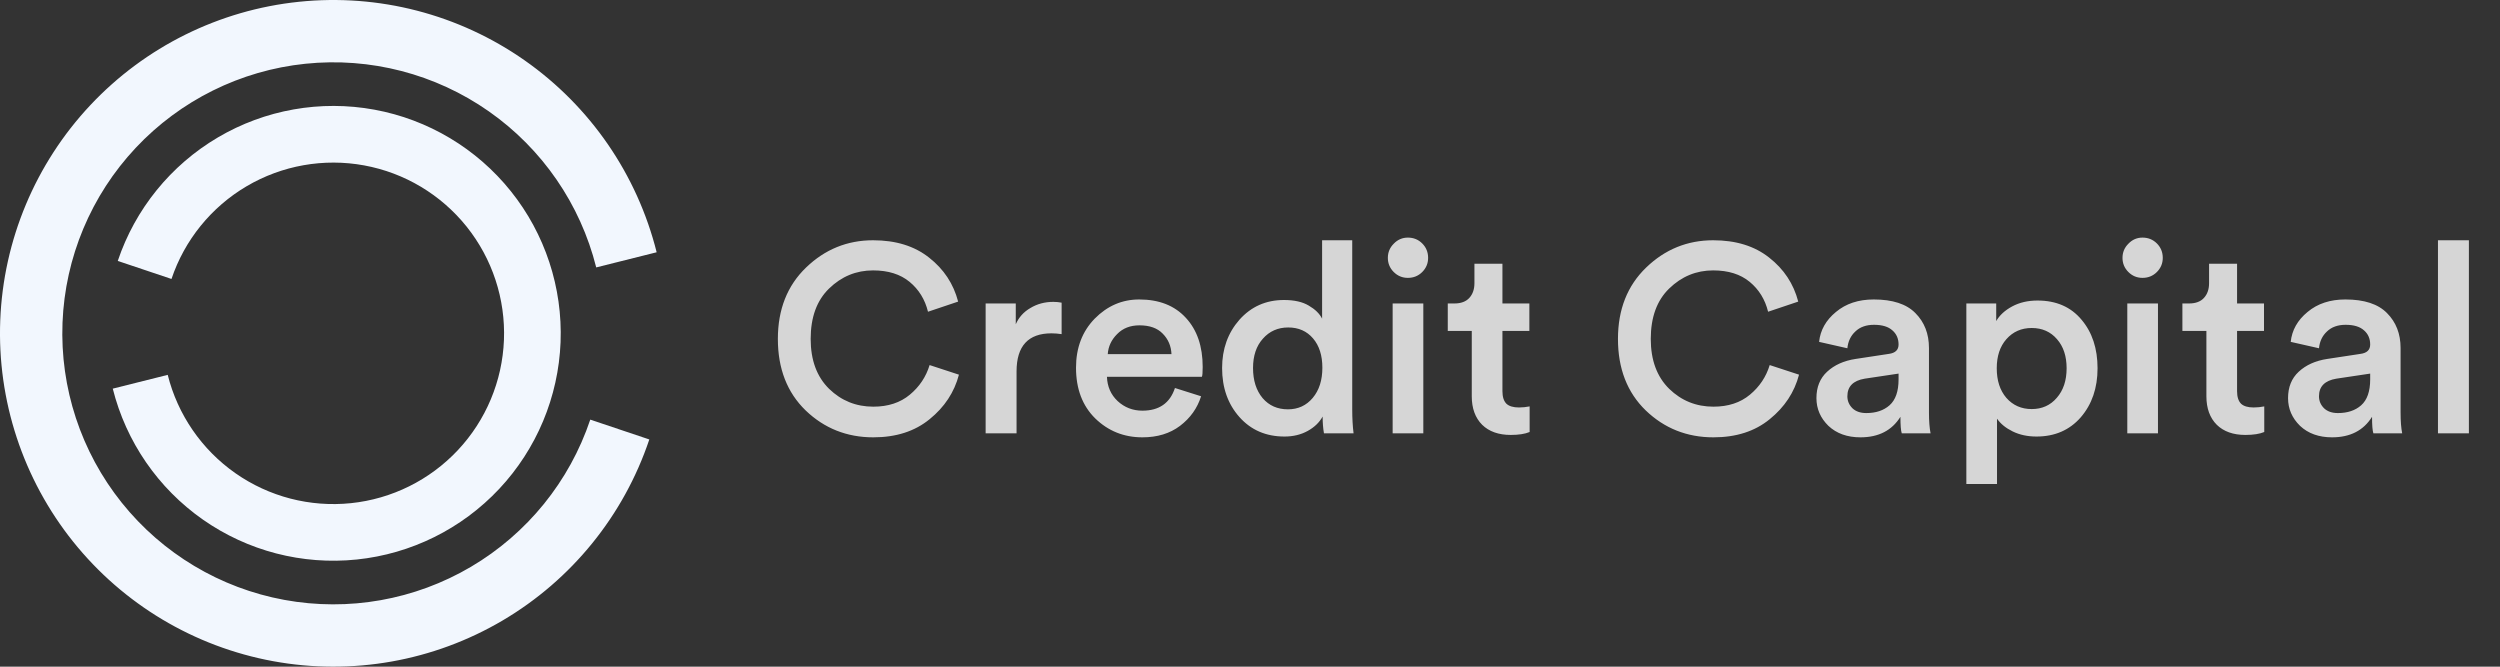 <svg width="150" height="40" viewBox="0 0 150 40" fill="none" xmlns="http://www.w3.org/2000/svg">
<rect x="0" y="0" width="150" height="40" fill="#333333" stroke="none"/>
<path d="M39.399 15.136C38.229 10.468 35.414 6.378 31.473 3.618C27.53 0.857 22.725 -0.39 17.939 0.107C13.152 0.603 8.704 2.808 5.412 6.318C2.12 9.829 0.204 14.408 0.015 19.217C-0.173 24.026 1.379 28.741 4.386 32.498C7.394 36.255 11.655 38.802 16.388 39.671C21.122 40.54 26.01 39.673 30.155 37.23C34.301 34.786 37.427 30.93 38.959 26.367L35.416 25.177C34.17 28.887 31.628 32.022 28.257 34.009C24.886 35.996 20.912 36.701 17.063 35.994C13.215 35.288 9.75 33.217 7.305 30.162C4.859 27.107 3.598 23.273 3.751 19.363C3.904 15.453 5.462 11.73 8.139 8.876C10.816 6.022 14.432 4.228 18.324 3.825C22.216 3.422 26.123 4.435 29.328 6.68C32.533 8.924 34.822 12.249 35.773 16.045L39.399 15.136Z" fill="#F2F7FE"/>
<path d="M6.766 23.319C7.564 26.503 9.484 29.293 12.174 31.176C14.863 33.059 18.141 33.91 21.407 33.571C24.672 33.233 27.706 31.728 29.952 29.334C32.198 26.939 33.505 23.815 33.634 20.534C33.762 17.254 32.704 14.037 30.652 11.474C28.6 8.911 25.693 7.173 22.464 6.58C19.235 5.987 15.9 6.579 13.072 8.246C10.244 9.913 8.111 12.544 7.066 15.656L10.289 16.738C11.073 14.402 12.675 12.426 14.798 11.174C16.922 9.923 19.426 9.479 21.85 9.924C24.275 10.369 26.457 11.674 27.998 13.598C29.538 15.523 30.333 17.938 30.237 20.401C30.14 22.864 29.159 25.21 27.473 27.008C25.786 28.806 23.508 29.936 21.056 30.19C18.604 30.444 16.143 29.806 14.124 28.392C12.104 26.977 10.663 24.883 10.063 22.492L6.766 23.319Z" fill="#F2F7FE"/>
<path opacity="0.8" d="M52.4 26.24C50.811 26.24 49.456 25.701 48.336 24.624C47.227 23.547 46.672 22.117 46.672 20.336C46.672 18.565 47.237 17.136 48.368 16.048C49.499 14.96 50.837 14.416 52.384 14.416C53.749 14.416 54.869 14.763 55.744 15.456C56.629 16.149 57.211 17.029 57.488 18.096L55.68 18.704C55.499 17.968 55.131 17.371 54.576 16.912C54.021 16.453 53.291 16.224 52.384 16.224C51.371 16.224 50.491 16.587 49.744 17.312C49.008 18.027 48.64 19.035 48.64 20.336C48.64 21.605 49.008 22.603 49.744 23.328C50.48 24.043 51.365 24.4 52.4 24.4C53.285 24.4 54.016 24.16 54.592 23.68C55.168 23.2 55.563 22.608 55.776 21.904L57.536 22.48C57.259 23.536 56.672 24.427 55.776 25.152C54.891 25.877 53.765 26.24 52.4 26.24ZM63.697 18.16V20.048C63.484 20.016 63.282 20 63.09 20C61.692 20 60.993 20.763 60.993 22.288V26H59.138V18.208H60.946V19.456C61.127 19.04 61.42 18.715 61.825 18.48C62.231 18.235 62.69 18.112 63.202 18.112C63.372 18.112 63.538 18.128 63.697 18.16ZM66.465 21.248H70.289C70.267 20.757 70.091 20.347 69.761 20.016C69.441 19.685 68.977 19.52 68.369 19.52C67.814 19.52 67.366 19.696 67.025 20.048C66.683 20.389 66.497 20.789 66.465 21.248ZM70.497 23.28L72.065 23.776C71.841 24.491 71.419 25.083 70.801 25.552C70.193 26.011 69.441 26.24 68.545 26.24C67.435 26.24 66.491 25.861 65.713 25.104C64.945 24.347 64.561 23.333 64.561 22.064C64.561 20.869 64.934 19.888 65.681 19.12C66.438 18.352 67.329 17.968 68.353 17.968C69.547 17.968 70.481 18.336 71.153 19.072C71.825 19.797 72.161 20.779 72.161 22.016C72.161 22.347 72.145 22.544 72.113 22.608H66.417C66.438 23.195 66.651 23.68 67.057 24.064C67.473 24.448 67.969 24.64 68.545 24.64C69.547 24.64 70.198 24.187 70.497 23.28ZM75.182 22.08C75.182 22.827 75.374 23.429 75.758 23.888C76.142 24.336 76.649 24.56 77.278 24.56C77.886 24.56 78.382 24.331 78.766 23.872C79.15 23.413 79.342 22.811 79.342 22.064C79.342 21.328 79.156 20.741 78.782 20.304C78.409 19.867 77.913 19.648 77.294 19.648C76.676 19.648 76.169 19.872 75.774 20.32C75.38 20.757 75.182 21.344 75.182 22.08ZM81.134 14.416V24.576C81.134 25.099 81.161 25.573 81.214 26H79.438C79.385 25.701 79.358 25.365 79.358 24.992C79.166 25.344 78.868 25.632 78.462 25.856C78.057 26.08 77.593 26.192 77.07 26.192C75.961 26.192 75.06 25.803 74.366 25.024C73.673 24.245 73.326 23.264 73.326 22.08C73.326 20.939 73.673 19.973 74.366 19.184C75.07 18.395 75.961 18 77.038 18C77.657 18 78.153 18.112 78.526 18.336C78.91 18.56 79.177 18.821 79.326 19.12V14.416H81.134ZM85.399 26H83.559V18.208H85.399V26ZM83.623 16.32C83.389 16.085 83.271 15.803 83.271 15.472C83.271 15.141 83.389 14.859 83.623 14.624C83.858 14.379 84.141 14.256 84.471 14.256C84.813 14.256 85.101 14.373 85.335 14.608C85.57 14.843 85.687 15.131 85.687 15.472C85.687 15.803 85.57 16.085 85.335 16.32C85.101 16.555 84.813 16.672 84.471 16.672C84.141 16.672 83.858 16.555 83.623 16.32ZM90.146 15.824V18.208H91.762V19.856H90.146V23.472C90.146 23.813 90.226 24.064 90.386 24.224C90.546 24.373 90.796 24.448 91.138 24.448C91.351 24.448 91.564 24.427 91.778 24.384V25.92C91.5 26.037 91.122 26.096 90.642 26.096C89.916 26.096 89.346 25.893 88.93 25.488C88.514 25.072 88.306 24.501 88.306 23.776V19.856H86.866V18.208H87.266C87.66 18.208 87.959 18.096 88.162 17.872C88.364 17.648 88.466 17.355 88.466 16.992V15.824H90.146ZM102.806 26.24C101.217 26.24 99.862 25.701 98.742 24.624C97.633 23.547 97.078 22.117 97.078 20.336C97.078 18.565 97.644 17.136 98.774 16.048C99.905 14.96 101.244 14.416 102.79 14.416C104.156 14.416 105.276 14.763 106.15 15.456C107.036 16.149 107.617 17.029 107.894 18.096L106.086 18.704C105.905 17.968 105.537 17.371 104.982 16.912C104.428 16.453 103.697 16.224 102.79 16.224C101.777 16.224 100.897 16.587 100.15 17.312C99.414 18.027 99.046 19.035 99.046 20.336C99.046 21.605 99.414 22.603 100.15 23.328C100.886 24.043 101.772 24.4 102.806 24.4C103.692 24.4 104.422 24.16 104.998 23.68C105.574 23.2 105.969 22.608 106.182 21.904L107.942 22.48C107.665 23.536 107.078 24.427 106.182 25.152C105.297 25.877 104.172 26.24 102.806 26.24ZM108.986 23.888C108.986 23.227 109.199 22.699 109.626 22.304C110.063 21.899 110.634 21.643 111.338 21.536L113.338 21.232C113.722 21.179 113.914 20.992 113.914 20.672C113.914 20.32 113.791 20.037 113.546 19.824C113.3 19.6 112.932 19.488 112.442 19.488C111.972 19.488 111.599 19.621 111.322 19.888C111.044 20.144 110.884 20.48 110.842 20.896L109.146 20.512C109.22 19.808 109.556 19.211 110.154 18.72C110.751 18.219 111.508 17.968 112.426 17.968C113.556 17.968 114.388 18.24 114.922 18.784C115.466 19.328 115.738 20.027 115.738 20.88V24.752C115.738 25.264 115.77 25.68 115.834 26H114.106C114.052 25.84 114.026 25.509 114.026 25.008C113.514 25.829 112.714 26.24 111.626 26.24C110.836 26.24 110.196 26.011 109.706 25.552C109.226 25.083 108.986 24.528 108.986 23.888ZM111.978 24.784C112.554 24.784 113.018 24.629 113.37 24.32C113.732 24 113.914 23.483 113.914 22.768V22.416L111.882 22.72C111.188 22.837 110.842 23.189 110.842 23.776C110.842 24.053 110.943 24.293 111.146 24.496C111.348 24.688 111.626 24.784 111.978 24.784ZM119.821 29.04H117.981V18.208H119.773V19.264C119.976 18.912 120.296 18.619 120.733 18.384C121.171 18.149 121.677 18.032 122.253 18.032C123.373 18.032 124.253 18.416 124.893 19.184C125.533 19.941 125.853 20.912 125.853 22.096C125.853 23.28 125.517 24.261 124.845 25.04C124.173 25.808 123.288 26.192 122.189 26.192C121.656 26.192 121.181 26.091 120.765 25.888C120.349 25.685 120.035 25.429 119.821 25.12V29.04ZM123.997 22.096C123.997 21.371 123.805 20.789 123.421 20.352C123.037 19.904 122.531 19.68 121.901 19.68C121.283 19.68 120.776 19.904 120.381 20.352C119.997 20.789 119.805 21.371 119.805 22.096C119.805 22.832 119.997 23.424 120.381 23.872C120.776 24.32 121.283 24.544 121.901 24.544C122.52 24.544 123.021 24.32 123.405 23.872C123.8 23.424 123.997 22.832 123.997 22.096ZM129.478 26H127.638V18.208H129.478V26ZM127.702 16.32C127.467 16.085 127.35 15.803 127.35 15.472C127.35 15.141 127.467 14.859 127.702 14.624C127.936 14.379 128.219 14.256 128.549 14.256C128.891 14.256 129.179 14.373 129.414 14.608C129.648 14.843 129.766 15.131 129.766 15.472C129.766 15.803 129.648 16.085 129.414 16.32C129.179 16.555 128.891 16.672 128.549 16.672C128.219 16.672 127.936 16.555 127.702 16.32ZM134.224 15.824V18.208H135.84V19.856H134.224V23.472C134.224 23.813 134.304 24.064 134.464 24.224C134.624 24.373 134.875 24.448 135.216 24.448C135.429 24.448 135.643 24.427 135.856 24.384V25.92C135.579 26.037 135.2 26.096 134.72 26.096C133.995 26.096 133.424 25.893 133.008 25.488C132.592 25.072 132.384 24.501 132.384 23.776V19.856H130.944V18.208H131.344C131.739 18.208 132.037 18.096 132.24 17.872C132.443 17.648 132.544 17.355 132.544 16.992V15.824H134.224ZM137.283 23.888C137.283 23.227 137.496 22.699 137.923 22.304C138.36 21.899 138.931 21.643 139.635 21.536L141.635 21.232C142.019 21.179 142.211 20.992 142.211 20.672C142.211 20.32 142.088 20.037 141.843 19.824C141.597 19.6 141.229 19.488 140.739 19.488C140.269 19.488 139.896 19.621 139.619 19.888C139.341 20.144 139.181 20.48 139.139 20.896L137.443 20.512C137.517 19.808 137.853 19.211 138.451 18.72C139.048 18.219 139.805 17.968 140.723 17.968C141.853 17.968 142.685 18.24 143.219 18.784C143.763 19.328 144.035 20.027 144.035 20.88V24.752C144.035 25.264 144.067 25.68 144.131 26H142.403C142.349 25.84 142.323 25.509 142.323 25.008C141.811 25.829 141.011 26.24 139.923 26.24C139.133 26.24 138.493 26.011 138.003 25.552C137.523 25.083 137.283 24.528 137.283 23.888ZM140.275 24.784C140.851 24.784 141.315 24.629 141.667 24.32C142.029 24 142.211 23.483 142.211 22.768V22.416L140.179 22.72C139.485 22.837 139.139 23.189 139.139 23.776C139.139 24.053 139.24 24.293 139.443 24.496C139.645 24.688 139.923 24.784 140.275 24.784ZM148.134 26H146.278V14.416H148.134V26Z" fill="white"/>
</svg>
